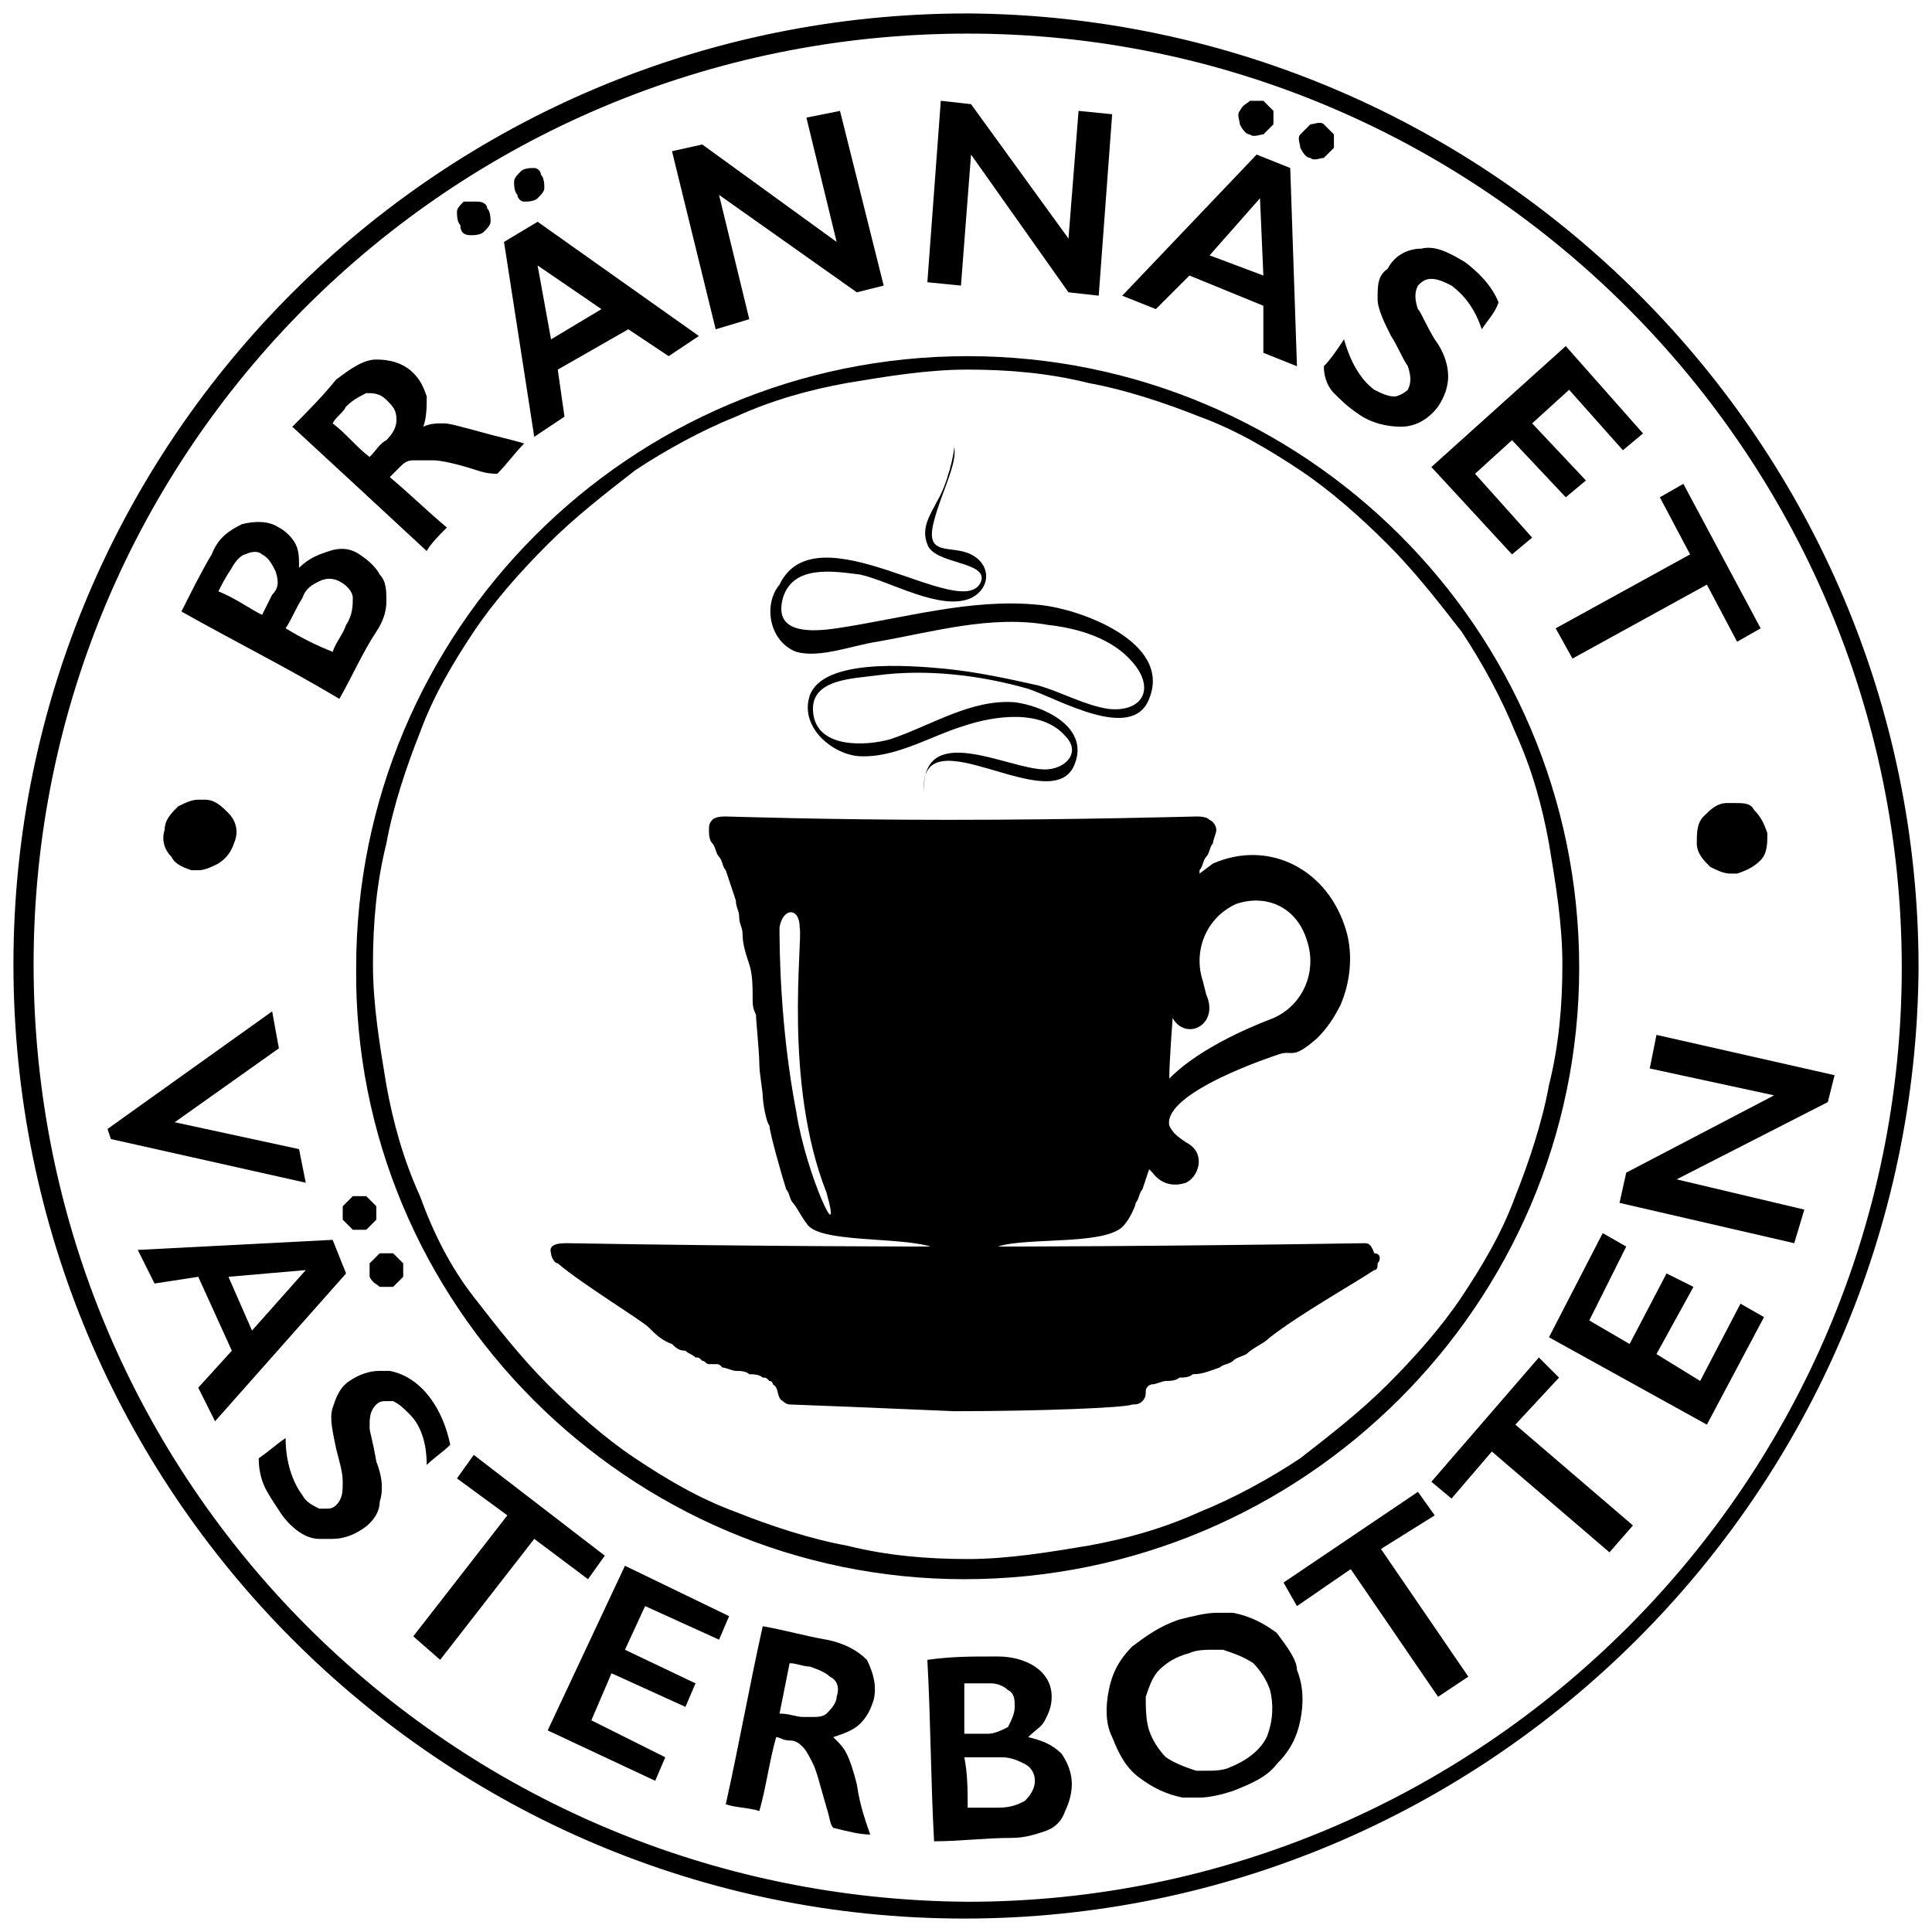<?xml version="1.0" encoding="utf-8"?>
<!-- Generator: Adobe Illustrator 26.2.1, SVG Export Plug-In . SVG Version: 6.00 Build 0)  -->
<svg version="1.1" id="Lager_1" xmlns="http://www.w3.org/2000/svg" xmlns:xlink="http://www.w3.org/1999/xlink" x="0px" y="0px"
	 viewBox="0 0 57.5 57.5" style="enable-background:new 0 0 57.5 57.5;" xml:space="preserve">
<path d="M23.7,19.4c0.7,0.2,1.7-0.2,2.4-0.3c1.7-0.3,3.4-0.8,5.1-0.5c0.9,0.1,1.9,0.4,2.5,1.1c0.7,0.8,0.3,1.5-0.7,1.4
	c-0.7-0.1-1.4-0.5-2.1-0.7c-0.9-0.2-1.8-0.4-2.8-0.5c-1.1-0.1-3.6-0.3-4,0.8c-0.3,0.9,0.6,1.7,1.4,1.8c1.1,0.1,2.2-0.6,3.2-0.9
	c0.9-0.3,2.3-0.5,3,0.3c0.5,0.5,0,1-0.6,1c-1.1,0-3.7-1.5-3.6,0.7l0,0c-0.2-2.5,3.9,0.9,4.5-0.9c0.4-1.1-1-1.7-1.8-1.8
	c-1.3-0.1-2.5,0.7-3.7,1.1c-0.7,0.2-2.2,0.3-2.3-0.8c-0.1-1,1.2-1,1.9-1.1c1.5-0.2,3.1,0,4.5,0.4c0.9,0.3,3.1,1.6,3.6,0.3
	c0.7-1.7-2.1-2.7-3.3-2.8c-2-0.2-4,0.4-6,0.7c-0.7,0.1-1.9,0.2-1.6-0.9c0.3-1,1.5-0.8,2.3-0.7c0.9,0.2,2.4,1.1,3.3,0.7
	c0.6-0.3,0.6-1,0-1.3s-1.4,0.1-1.1-1c0.2-0.8,0.7-1.7,0.6-2.2c0,0.2-0.2,1.1-0.5,1.6c-0.2,0.4-0.5,0.8-0.3,1.3
	c0.2,0.6,1.8,0.5,1.6,1.1c-0.5,1.3-4.9-2.2-6,0.1C22.7,18,22.9,19.1,23.7,19.4z"/>
<path d="M28.7,57.1c15.6,0,28.3-12.7,28.4-28.3c0-15.6-12.7-28.3-28.3-28.4C13.1,0.4,0.4,13.1,0.4,28.7
	C0.4,44.4,13.1,57.1,28.7,57.1z M28.8,1c15.3,0,27.8,12.5,27.8,27.8S44.1,56.6,28.8,56.6C13.4,56.5,1,44.1,1,28.7
	C1,13.4,13.4,1,28.8,1z"/>
<path d="M5.7,25.9c0.1,0,0.1,0,0.2,0c0.2,0,0.4-0.1,0.6-0.2C6.8,25.5,6.9,25.3,7,25s0-0.6-0.2-0.8c-0.2-0.2-0.4-0.4-0.7-0.4
	c-0.1,0-0.1,0-0.2,0c-0.2,0-0.4,0.1-0.6,0.2c-0.2,0.2-0.4,0.4-0.4,0.7c-0.1,0.3,0,0.6,0.2,0.8C5.2,25.7,5.4,25.8,5.7,25.9z"/>
<polygon points="8.9,34.2 5.2,33.4 8.3,31.2 8.1,30.1 3.2,33.6 3.3,33.9 9.1,35.2 "/>
<path d="M11.3,38.3c0.1,0,0.1,0,0.2,0c0.1,0,0.1,0,0.2,0c0.1-0.1,0.2-0.2,0.3-0.3c0-0.1,0-0.3,0-0.4c-0.1-0.1-0.2-0.2-0.3-0.3
	c-0.1,0-0.1,0-0.2,0c-0.1,0-0.1,0-0.2,0c-0.1,0.1-0.2,0.2-0.3,0.3c0,0.1,0,0.3,0,0.4C11.1,38.2,11.2,38.2,11.3,38.3z"/>
<path d="M9.9,36.9l-5.8,0.3l0.5,1L5.9,38l1,2.2l-1,1.1l0.5,1l3.9-4.4L9.9,36.9z M7.5,39.6L6.8,38l2.3-0.2L7.5,39.6z"/>
<path d="M11.2,36.3c0-0.1,0-0.3,0-0.4c-0.1-0.1-0.2-0.2-0.3-0.3c-0.1,0-0.1,0-0.2,0c-0.1,0-0.1,0-0.2,0c-0.1,0.1-0.2,0.2-0.3,0.3
	c0,0.1,0,0.3,0,0.4c0.1,0.1,0.2,0.2,0.3,0.3c0.1,0,0.1,0,0.2,0c0.1,0,0.1,0,0.2,0C11,36.5,11.1,36.4,11.2,36.3z"/>
<path d="M9.9,45.8c0.3,0,0.6-0.1,0.9-0.3c0.3-0.2,0.5-0.5,0.5-0.8c0.1-0.3,0.1-0.7-0.1-1.2c-0.1-0.6-0.2-0.9-0.2-1
	c0-0.3,0-0.5,0.2-0.7c0.1-0.1,0.2-0.1,0.3-0.1s0.1,0,0.2,0c0.2,0.1,0.3,0.2,0.5,0.4c0.3,0.3,0.5,0.8,0.5,1.5
	c0.2-0.2,0.5-0.4,0.7-0.6c-0.1-0.5-0.3-1-0.6-1.4s-0.7-0.7-1.2-0.8c-0.1,0-0.2,0-0.3,0c-0.3,0-0.6,0.1-0.9,0.3
	c-0.3,0.2-0.4,0.5-0.5,0.8s0,0.7,0.1,1.2c0.1,0.4,0.2,0.7,0.2,1s0,0.5-0.2,0.7c-0.1,0.1-0.2,0.1-0.3,0.1s-0.1,0-0.2,0
	c-0.2-0.1-0.4-0.2-0.5-0.4c-0.3-0.4-0.5-1-0.5-1.7C8.2,43,8,43.2,7.7,43.4c0,0.4,0.1,0.7,0.2,0.9s0.3,0.5,0.5,0.8
	c0.3,0.4,0.7,0.7,1.1,0.7C9.8,45.8,9.8,45.8,9.9,45.8z"/>
<polygon points="18,46.3 14.1,43.3 13.6,44 15.1,45.1 12.3,48.7 13.1,49.4 15.9,45.8 17.5,47 "/>
<polygon points="21.4,48.8 21.7,48.1 18.6,46.6 16.3,51.5 19.5,53 19.8,52.3 17.6,51.2 18.2,49.8 20.4,50.8 20.7,50.1 18.6,49.1 
	19.2,47.8 "/>
<path d="M24.6,48.8c-0.6-0.1-1.3-0.3-1.9-0.4c-0.4,1.8-0.7,3.5-1.1,5.3c0.3,0.1,0.7,0.1,1,0.2c0.2-0.7,0.3-1.5,0.5-2.2
	c0.1,0,0.2,0.1,0.4,0.1c0.2,0,0.3,0.1,0.4,0.2c0.1,0.1,0.2,0.3,0.3,0.5c0.1,0.2,0.2,0.6,0.4,1.3c0.1,0.3,0.1,0.5,0.2,0.6
	c0.4,0.1,0.8,0.2,1.1,0.2c-0.1-0.3-0.3-0.8-0.4-1.5c-0.1-0.4-0.2-0.7-0.3-0.9c-0.1-0.2-0.2-0.3-0.4-0.5c0.3-0.1,0.6-0.2,0.8-0.4
	c0.2-0.2,0.3-0.4,0.4-0.7c0.1-0.4,0-0.8-0.2-1.2C25.5,49.1,25.1,48.9,24.6,48.8z M24.9,50.5c0,0.2-0.2,0.4-0.3,0.5
	c-0.1,0.1-0.3,0.1-0.4,0.1s-0.2,0-0.3,0c-0.2,0-0.4-0.1-0.7-0.1c0.1-0.5,0.2-1,0.3-1.5c0.2,0,0.4,0.1,0.6,0.1
	c0.3,0.1,0.5,0.2,0.6,0.3C24.9,50,25,50.2,24.9,50.5z"/>
<path d="M30.6,51.7L30.6,51.7c0.2-0.2,0.4-0.3,0.5-0.5s0.2-0.4,0.2-0.7c0-0.4-0.2-0.7-0.5-0.9s-0.7-0.3-1.1-0.3h-0.1
	c-0.7,0-1.3,0-2,0.1c0.1,1.8,0.1,3.6,0.2,5.4c0.8,0,1.5-0.1,2.3-0.1c0.4,0,0.7-0.1,1-0.2c0.3-0.1,0.5-0.3,0.6-0.6
	c0.1-0.2,0.2-0.5,0.2-0.8s-0.1-0.6-0.3-0.9C31.3,51.9,31,51.8,30.6,51.7z M28.7,50.1c0.3,0,0.5,0,0.8,0l0,0c0.2,0,0.4,0.1,0.5,0.2
	c0.2,0.1,0.2,0.3,0.2,0.5s-0.1,0.4-0.2,0.6c-0.2,0.1-0.4,0.2-0.6,0.2s-0.4,0-0.7,0C28.7,51,28.7,50.5,28.7,50.1z M30.5,53.6
	c-0.2,0.1-0.4,0.2-0.8,0.2c-0.3,0-0.6,0-0.9,0c0-0.5,0-1-0.1-1.5c0.3,0,0.7,0,1,0c0,0,0,0,0.1,0c0.3,0,0.5,0.1,0.7,0.2
	c0.2,0.1,0.3,0.3,0.3,0.5C30.8,53.2,30.7,53.4,30.5,53.6z"/>
<path d="M38,48.6c-0.4-0.3-0.8-0.5-1.3-0.6c-0.2,0-0.3,0-0.5,0c-0.3,0-0.7,0.1-1.1,0.2c-0.6,0.2-1,0.5-1.4,0.8
	c-0.4,0.4-0.6,0.8-0.7,1.3c-0.1,0.5-0.1,1,0.1,1.4c0.2,0.5,0.4,0.9,0.8,1.2c0.4,0.3,0.8,0.5,1.3,0.6c0.2,0,0.3,0,0.5,0
	c0.3,0,0.7-0.1,1-0.2c0.5-0.2,1-0.4,1.3-0.8c0.4-0.4,0.6-0.8,0.7-1.3c0.1-0.5,0.1-1-0.1-1.5C38.6,49.4,38.3,49,38,48.6z M37.7,51.7
	c-0.2,0.4-0.6,0.7-1.1,0.9c-0.2,0.1-0.5,0.1-0.7,0.1c-0.1,0-0.2,0-0.3,0c-0.3-0.1-0.6-0.2-0.9-0.4c-0.2-0.2-0.4-0.5-0.5-0.8
	s-0.1-0.7-0.1-1c0.1-0.3,0.2-0.6,0.4-0.8s0.5-0.4,0.9-0.5c0.2-0.1,0.5-0.1,0.7-0.1c0.1,0,0.2,0,0.3,0c0.3,0.1,0.6,0.2,0.9,0.4
	c0.2,0.2,0.4,0.5,0.5,0.8C37.9,50.7,37.9,51.2,37.7,51.7z"/>
<polygon points="42.7,45.1 42.2,44.4 38.2,47.1 38.6,47.8 40.2,46.7 42.8,50.5 43.7,49.9 41.1,46.1 "/>
<polygon points="46.4,41 45.8,40.4 42.6,44.1 43.2,44.6 44.4,43.2 47.9,46.2 48.6,45.4 45.1,42.4 "/>
<polygon points="50.6,41.1 49.3,40.3 50.4,38.3 49.6,37.9 48.5,40 47.3,39.3 48.4,37.1 47.7,36.7 46.1,39.8 50.8,42.4 52.5,39.2 
	51.8,38.8 "/>
<polygon points="49.1,31.8 52.8,32.6 48.4,34.9 48.2,35.8 53.4,37 53.7,36 49.9,35.1 54.4,32.8 54.6,32 49.3,30.8 "/>
<path d="M51.6,23.9c-0.1,0-0.1,0-0.2,0c-0.3,0-0.5,0.2-0.7,0.4c-0.2,0.2-0.2,0.5-0.2,0.8s0.2,0.5,0.4,0.7c0.2,0.1,0.4,0.2,0.6,0.2
	c0.1,0,0.1,0,0.2,0c0.3-0.1,0.5-0.2,0.7-0.4c0.2-0.2,0.2-0.5,0.2-0.8c-0.1-0.3-0.2-0.5-0.4-0.7C52.1,23.9,51.9,23.9,51.6,23.9z"/>
<path d="M11.2,18.8c0.2-0.3,0.3-0.6,0.3-0.9s0-0.6-0.2-0.8c-0.1-0.2-0.3-0.4-0.6-0.6s-0.6-0.2-0.9-0.1c-0.3,0.1-0.6,0.2-0.9,0.5l0,0
	c0-0.3,0-0.5-0.1-0.7c-0.1-0.2-0.3-0.4-0.5-0.5c-0.3-0.2-0.7-0.2-1.1-0.1c-0.4,0.2-0.7,0.4-0.9,0.9C6,17,5.7,17.6,5.4,18.2
	c1.6,0.9,3.2,1.7,4.7,2.6C10.5,20.1,10.8,19.4,11.2,18.8z M8.1,17.7c-0.1,0.2-0.2,0.4-0.3,0.6c-0.4-0.2-0.8-0.5-1.3-0.7
	c0.1-0.2,0.2-0.4,0.4-0.7c0.1-0.2,0.3-0.4,0.4-0.4c0.2-0.1,0.4-0.1,0.5,0C8,16.6,8.1,16.8,8.2,17C8.3,17.3,8.3,17.5,8.1,17.7z
	 M8.5,18.7c0.2-0.3,0.3-0.6,0.5-0.9c0.1-0.3,0.3-0.4,0.5-0.5s0.4-0.1,0.6,0c0.2,0.1,0.4,0.3,0.4,0.5s0,0.5-0.2,0.8
	c-0.1,0.3-0.3,0.5-0.4,0.8C9.4,19.2,9,19,8.5,18.7z"/>
<path d="M13.3,15.7c-0.6-0.5-1.1-1-1.7-1.5c0.1-0.1,0.2-0.2,0.3-0.3s0.2-0.2,0.4-0.2c0.1,0,0.3,0,0.6,0c0.2,0,0.7,0.1,1.3,0.3
	c0.3,0.1,0.5,0.1,0.6,0.1c0.3-0.3,0.5-0.6,0.8-0.9c-0.3-0.1-0.8-0.2-1.5-0.4c-0.4-0.1-0.7-0.2-0.9-0.2s-0.4,0-0.6,0.1
	c0.1-0.3,0.1-0.6,0.1-0.9c-0.1-0.3-0.2-0.5-0.4-0.7c-0.3-0.3-0.7-0.4-1.1-0.4c-0.4,0-0.8,0.3-1.2,0.6c-0.4,0.5-0.9,1-1.3,1.4
	c1.3,1.2,2.6,2.4,4,3.7C12.8,16.2,13.1,15.9,13.3,15.7z M11,13.6c-0.4-0.3-0.7-0.7-1.1-1c0.1-0.2,0.3-0.3,0.4-0.5
	c0.2-0.2,0.4-0.3,0.6-0.4c0.2,0,0.4,0,0.6,0.2c0.2,0.2,0.3,0.3,0.3,0.6c0,0.2-0.1,0.4-0.3,0.6C11.3,13.2,11.2,13.4,11,13.6z"/>
<path d="M14,7c0.1,0,0.3,0,0.4-0.1c0.1-0.1,0.2-0.2,0.2-0.3c0-0.1,0-0.3-0.1-0.4c0-0.1-0.1-0.2-0.3-0.2c-0.1,0-0.2,0-0.4,0
	c-0.1,0.1-0.2,0.2-0.2,0.3c0,0.1,0,0.3,0.1,0.4C13.7,6.9,13.8,7,14,7z"/>
<path d="M16.8,12.4L16.6,11l2.1-1.2l1.2,0.8l0.9-0.6L16,6.6l-1,0.6l0.9,5.8L16.8,12.4z M17.9,9.2l-1.5,0.9L16,7.9L17.9,9.2z"/>
<path d="M15.6,6c0.1,0,0.3,0,0.4-0.1c0.1-0.1,0.2-0.2,0.2-0.3c0-0.1,0-0.3-0.1-0.4C16.1,5.1,16,5,15.9,5s-0.3,0-0.4,0.1
	c-0.1,0.1-0.2,0.2-0.2,0.3c0,0.1,0,0.3,0.1,0.4C15.4,5.9,15.5,6,15.6,6z"/>
<polygon points="22.3,9.5 21.4,5.8 25.5,8.7 26.3,8.5 25,3.3 24,3.5 24.9,7.2 20.9,4.3 20,4.5 21.3,9.8 "/>
<polygon points="28.9,4.6 31.8,8.7 32.7,8.8 33.1,3.4 32.1,3.3 31.8,7.1 28.9,3.1 28,3 27.6,8.4 28.6,8.5 "/>
<path d="M35.4,8.2l2.2,0.9v1.4l1,0.4L38.4,5l-1-0.4l-4,4.2l1,0.4L35.4,8.2z M37.5,5.9l0.1,2.3L36,7.6L37.5,5.9z"/>
<path d="M37.2,4c0.1,0.1,0.3,0,0.4,0c0.1-0.1,0.2-0.2,0.3-0.3c0-0.1,0-0.3,0-0.4c-0.1-0.1-0.2-0.2-0.3-0.3c-0.1,0-0.3,0-0.4,0
	c-0.1,0.1-0.2,0.1-0.3,0.3c-0.1,0.1,0,0.3,0,0.4C37,3.9,37.1,4,37.2,4z"/>
<path d="M39,4.7c0.1,0.1,0.3,0,0.4,0c0.1-0.1,0.2-0.2,0.3-0.3c0-0.1,0-0.3,0-0.4c-0.1-0.1-0.2-0.2-0.3-0.3s-0.3,0-0.4,0
	c-0.1,0.1-0.2,0.2-0.3,0.3c-0.1,0.1,0,0.3,0,0.4C38.8,4.6,38.9,4.7,39,4.7z"/>
<path d="M39.7,11.7c0.2,0.2,0.4,0.4,0.7,0.6c0.4,0.3,0.9,0.4,1.3,0.4c0.4,0,0.8-0.2,1.1-0.6c0.2-0.3,0.3-0.6,0.3-0.9
	c0-0.3-0.1-0.7-0.4-1.1c-0.3-0.5-0.4-0.8-0.5-0.9c-0.1-0.3-0.1-0.5,0-0.7c0.1-0.1,0.2-0.2,0.4-0.2s0.4,0.1,0.6,0.2
	c0.4,0.3,0.7,0.7,0.9,1.3c0.2-0.3,0.4-0.5,0.5-0.8c-0.2-0.5-0.6-0.9-1-1.2c-0.5-0.3-0.9-0.5-1.3-0.4c-0.4,0-0.8,0.2-1,0.6
	C41,8.2,41,8.5,41,8.9c0,0.3,0.2,0.7,0.4,1.1c0.2,0.3,0.3,0.6,0.5,0.9c0.1,0.3,0.1,0.5,0,0.7c-0.1,0.1-0.3,0.2-0.4,0.2
	c-0.2,0-0.4-0.1-0.6-0.2c-0.4-0.3-0.7-0.8-0.9-1.5c-0.2,0.3-0.4,0.6-0.6,0.8C39.4,11.2,39.5,11.5,39.7,11.7z"/>
<polygon points="45,16.5 45.6,16 43.9,14.1 45,13.1 46.6,14.8 47.2,14.3 45.6,12.6 46.7,11.6 48.3,13.4 48.9,12.9 46.6,10.3 
	42.6,13.9 "/>
<polygon points="46.3,18.7 46.8,19.6 50.8,17.4 51.7,19.1 52.4,18.7 50.1,14.4 49.4,14.8 50.3,16.5 "/>
<path d="M28.7,47C38.8,47,47,38.8,47,28.8c0-10.1-8.2-18.2-18.2-18.2c-10.1,0-18.2,8.2-18.2,18.2C10.5,38.8,18.7,47,28.7,47z
	 M12.5,35.6c-0.5-1.1-0.8-2.2-1-3.3c-0.2-1.2-0.4-2.4-0.4-3.6s0.1-2.4,0.4-3.6c0.2-1.1,0.6-2.3,1-3.3c0.4-1.1,1-2.1,1.6-3
	s1.4-1.8,2.2-2.6c0.8-0.8,1.7-1.5,2.6-2.2c0.9-0.6,2-1.2,3-1.6c1.1-0.5,2.2-0.8,3.3-1c1.2-0.2,2.4-0.4,3.6-0.4s2.4,0.1,3.6,0.4
	c1.1,0.2,2.3,0.6,3.3,1c1.1,0.4,2.1,1,3,1.6s1.8,1.4,2.6,2.2s1.5,1.7,2.2,2.6c0.6,0.9,1.2,2,1.6,3c0.5,1.1,0.8,2.2,1,3.3
	c0.2,1.2,0.4,2.4,0.4,3.6s-0.1,2.4-0.4,3.6c-0.2,1.1-0.6,2.3-1,3.3c-0.4,1.1-1,2.1-1.6,3s-1.4,1.8-2.2,2.6s-1.7,1.5-2.6,2.2
	c-0.9,0.6-2,1.2-3,1.6c-1.1,0.5-2.2,0.8-3.3,1c-1.2,0.2-2.4,0.4-3.6,0.4s-2.4-0.1-3.6-0.4c-1.1-0.2-2.3-0.6-3.3-1
	c-1.1-0.4-2.1-1-3-1.6s-1.8-1.4-2.6-2.2c-0.8-0.8-1.5-1.7-2.2-2.6C13.4,37.7,12.9,36.7,12.5,35.6z"/>
<path d="M19.3,39.5c0.2,0.2,0.4,0.4,0.7,0.5c0.1,0.1,0.2,0.2,0.4,0.2c0.1,0.1,0.2,0.1,0.3,0.2c0.1,0,0.1,0,0.2,0.1
	c0.1,0,0.1,0.1,0.2,0.1s0.1,0,0.2,0s0.1,0,0.2,0.1c0.1,0,0.3,0.1,0.4,0.1s0.3,0,0.4,0.1c0.1,0,0.3,0,0.4,0.1c0.1,0,0.1,0,0.2,0.1
	c0,0,0.1,0,0.1,0.1c0.2,0.1,0.1,0.4,0.3,0.5c0.1,0.1,0.2,0.1,0.2,0.1c0.1,0,2.6,0.1,4.9,0.2c2.5,0,5.1-0.1,5.3-0.2
	c0.1,0,0.2,0,0.3-0.1s0.1-0.2,0.1-0.3s0.1-0.2,0.2-0.2c0.1,0,0.3-0.1,0.4-0.1c0.1,0,0.3,0,0.4-0.1c0.1,0,0.3,0,0.4-0.1
	c0.3,0,0.5-0.1,0.8-0.2c0.1-0.1,0.3-0.1,0.4-0.2c0.1-0.1,0.2-0.1,0.4-0.2c0.2-0.2,0.5-0.3,0.7-0.5c0.9-0.7,2.5-1.6,3.1-2
	c0.1,0,0.1-0.1,0.1-0.2c0.1-0.1,0.1-0.3-0.1-0.3C40.8,37,40.7,37,40.6,37c-6.2,0.1-10.9,0.1-10.9,0.1c0.9-0.3,3.4,0,3.8-0.7
	c0.1-0.1,0.3-0.5,0.3-0.6c0.1-0.1,0.1-0.3,0.2-0.4l0.2-0.6l0.1,0.1c0.3,0.4,0.7,0.4,1,0.3c0.4-0.2,0.6-0.9,0-1.2
	c-0.3-0.2-0.4-0.3-0.5-0.5c-0.2-1,3.2-2.1,3.2-2.1c0.5-0.2,0.4,0.2,1.2-0.5c0.3-0.3,0.5-0.6,0.7-1c0.3-0.7,0.4-1.6,0.1-2.4
	c-0.6-1.7-2.3-2.5-3.9-1.8L35.7,26v-0.1c0.1-0.1,0.1-0.3,0.2-0.4c0.1-0.1,0.1-0.3,0.2-0.4c0-0.1,0.1-0.3,0.1-0.4c0,0,0-0.2-0.2-0.3
	c-0.1-0.1-0.3-0.1-0.4-0.1c-0.1,0-3.5,0.1-7.4,0.1c-3.6,0-6.5-0.1-6.6-0.1s-0.3,0-0.4,0.1s-0.1,0.2-0.1,0.3c0,0.1,0,0.3,0.1,0.4
	s0.1,0.3,0.2,0.4s0.1,0.3,0.2,0.4c0.1,0.3,0.2,0.6,0.3,0.9c0,0.2,0.1,0.3,0.1,0.5s0.1,0.3,0.1,0.5c0,0.3,0.1,0.6,0.2,0.9
	s0.1,0.7,0.1,1c0,0.2,0,0.3,0.1,0.5c0,0.2,0.1,1.1,0.1,1.5c0,0.2,0.1,0.8,0.1,0.9c0,0.2,0.1,0.8,0.2,0.9c0,0.2,0.4,1.6,0.5,1.9
	c0.1,0.1,0.1,0.3,0.2,0.4c0.1,0.1,0.3,0.5,0.4,0.6c0.3,0.6,2.7,0.4,3.7,0.7c0,0-5.2,0-10.8-0.1c-0.2,0-0.6,0-0.5,0.3
	c0,0.1,0.1,0.3,0.2,0.3C17.3,38.2,19.1,39.3,19.3,39.5z M34.9,30.3c0.4,0.7,1.4,0.2,1-0.7l-0.1-0.4c-0.3-0.9,0.1-1.9,1-2.3
	c0.9-0.3,1.8,0.1,2.1,1.1c0.3,0.9-0.1,1.9-1,2.3c-2.1,0.8-2.9,1.6-3.1,1.8C34.8,31.6,34.9,30.3,34.9,30.3z M23.7,33.1
	c-0.5-2.6-0.5-5-0.5-5.5c0.1-0.6,0.6-0.6,0.6,0c0.1,0.4-0.5,4.6,0.8,7.9C25.1,37.3,24,35,23.7,33.1z"/>
</svg>
